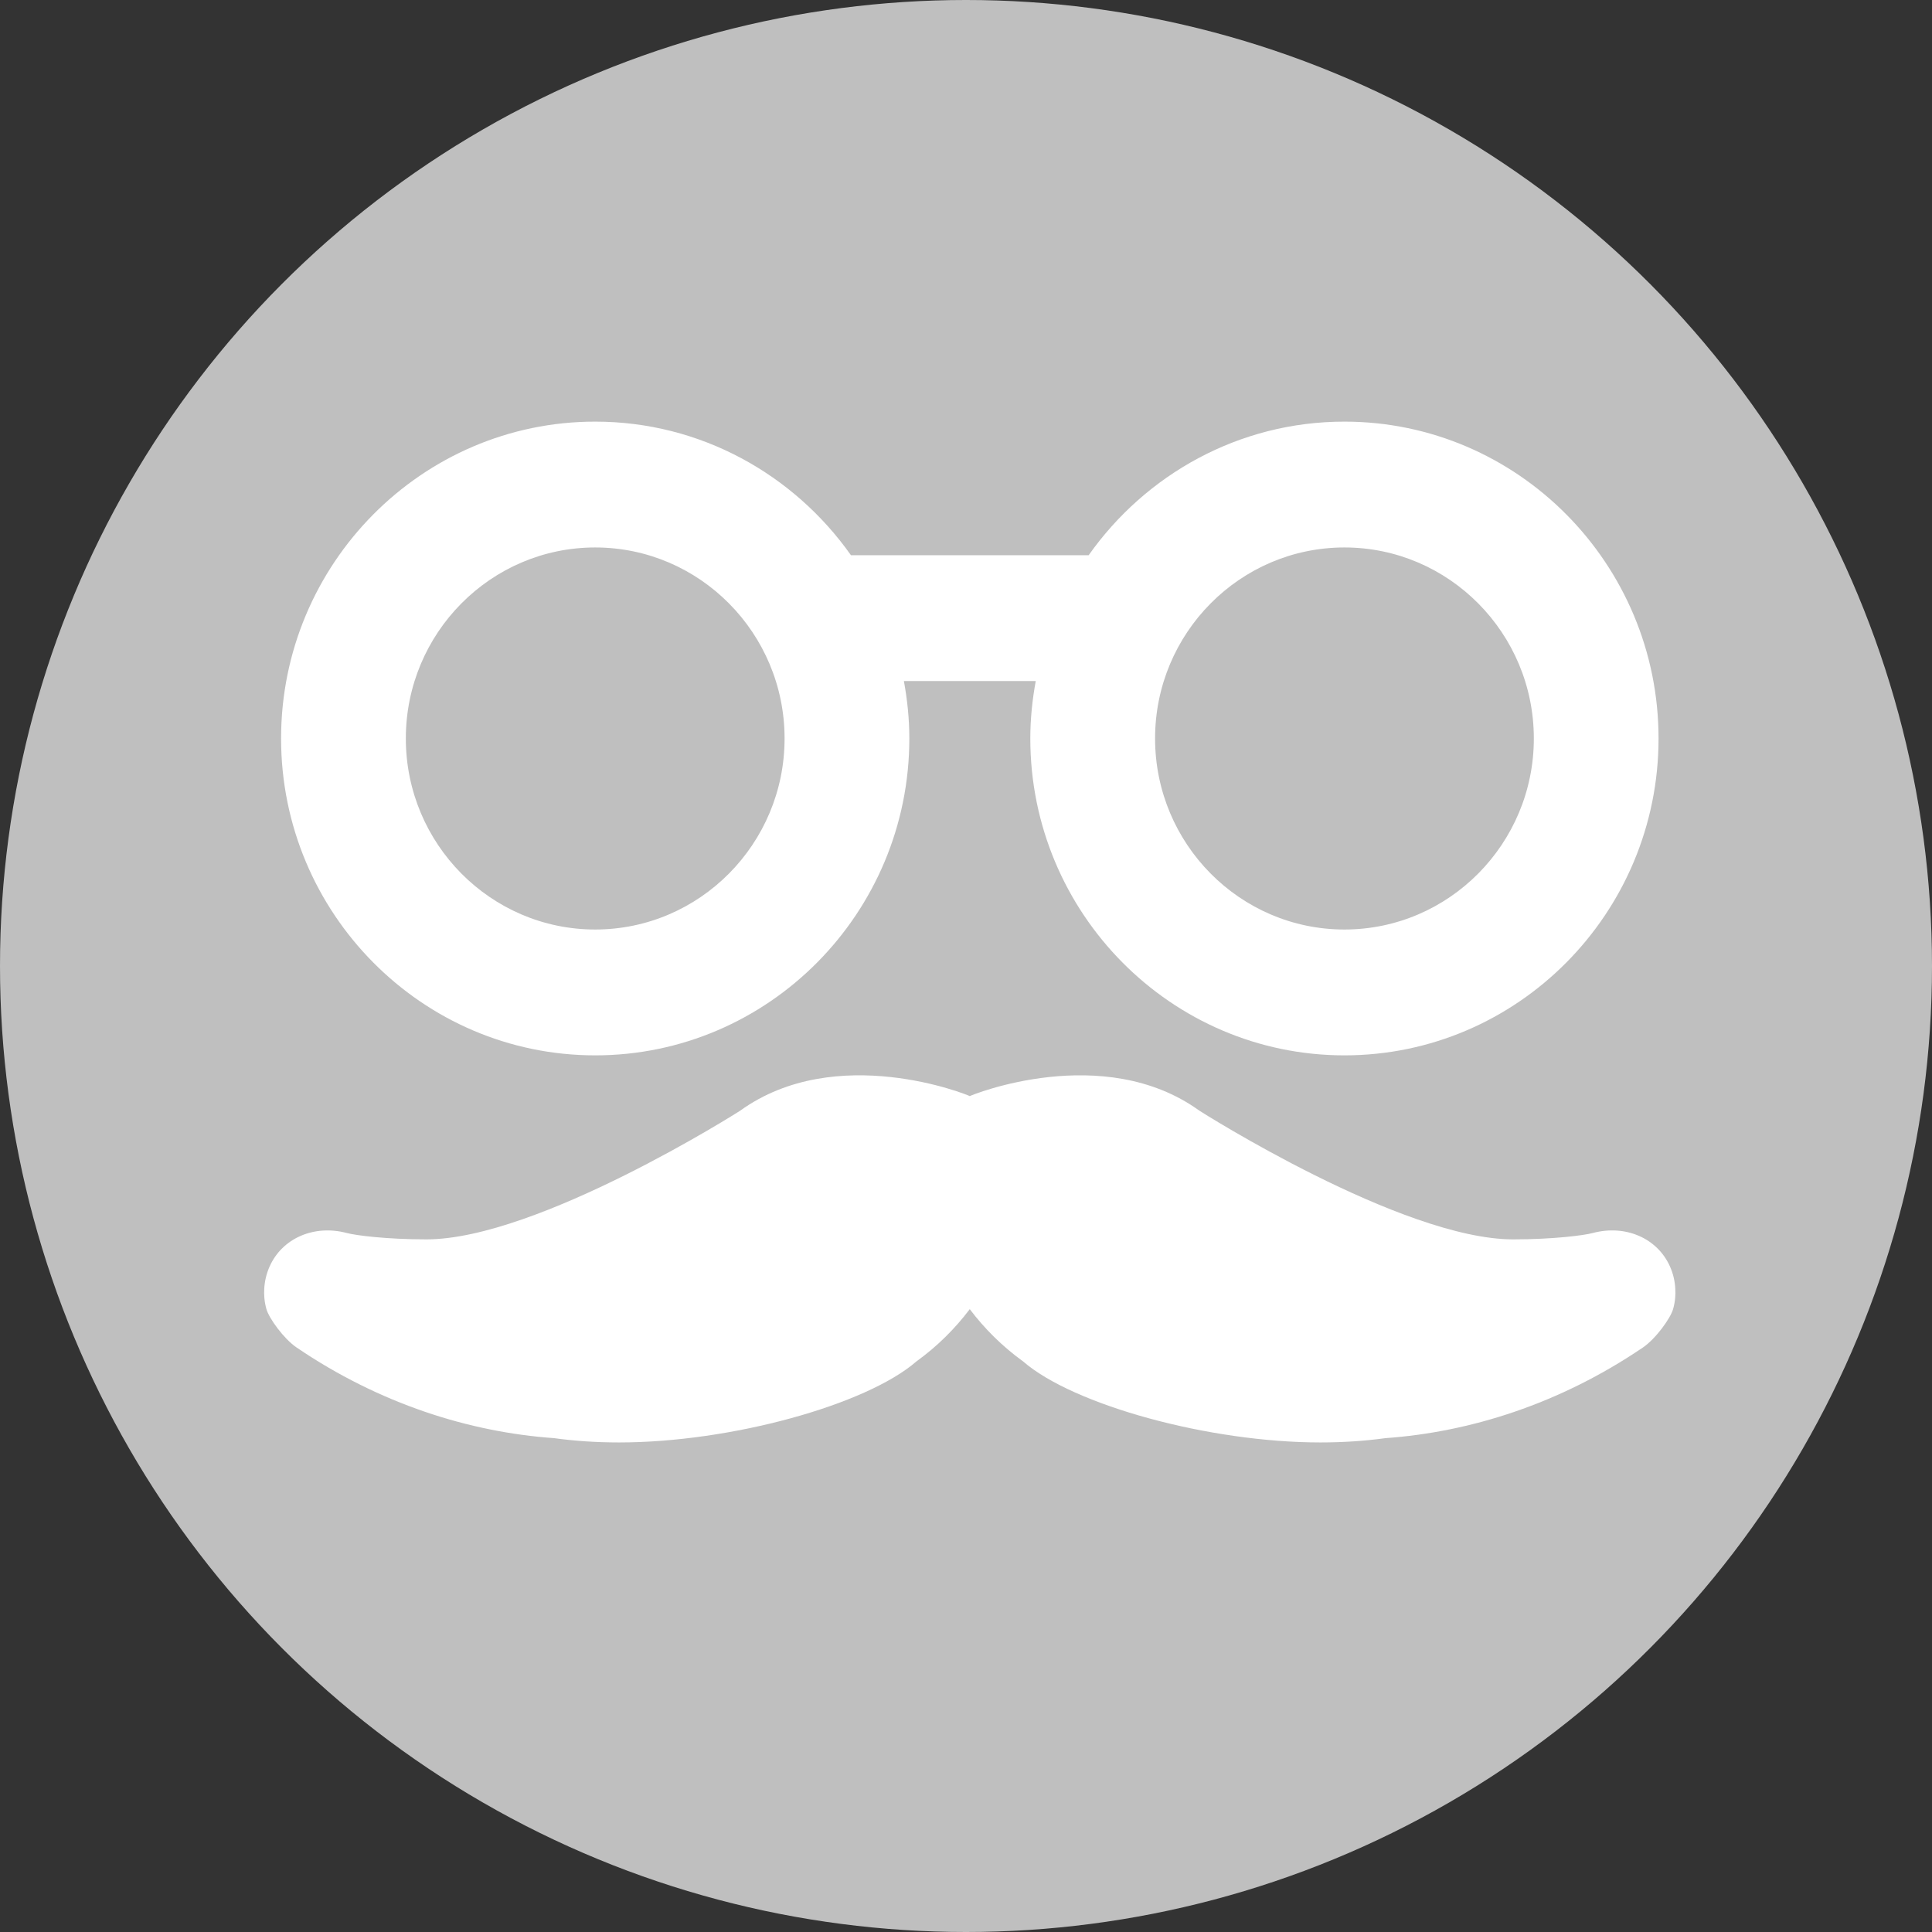 <?xml version="1.0" encoding="UTF-8" standalone="no"?>
<svg width="256px" height="256px" viewBox="0 0 256 256" version="1.1" xmlns="http://www.w3.org/2000/svg" xmlns:xlink="http://www.w3.org/1999/xlink" xmlns:sketch="http://www.bohemiancoding.com/sketch/ns">
    <rect x="0" y="0" width="256" height="256" fill="#333333" stroke="none"/>
    <!-- Generator: Sketch 3.1.1 (8761) - http://www.bohemiancoding.com/sketch -->
    <title>logout</title>
    <desc>Created with Sketch.</desc>
    <defs></defs>
    <g id="Page-1" stroke="none" stroke-width="1" fill="none" fill-rule="evenodd" sketch:type="MSPage">
        <g id="logout" sketch:type="MSArtboardGroup">
            <circle id="Oval-4" fill="#BFBFBF" sketch:type="MSShapeGroup" cx="128" cy="128" r="128"></circle>
            <g id="moustache14" sketch:type="MSLayerGroup" transform="translate(35, 56)" fill="#FFFFFF">
                <g id="Group" sketch:type="MSShapeGroup">
                    <g id="Shape">
                        <path d="M43.866,83.84 C66.819,83.84 85.491,65.002 85.491,41.852 C85.491,39.251 85.223,36.714 84.77,34.239 L102.242,34.239 C101.789,36.714 101.521,39.251 101.521,41.852 C101.521,65.002 120.192,83.84 143.142,83.84 C166.095,83.84 184.766,65.002 184.766,41.852 C184.766,18.703 166.092,-0.132 143.142,-0.132 C129.165,-0.132 116.804,6.878 109.254,17.569 L77.755,17.569 C70.204,6.878 57.844,-0.132 43.866,-0.132 C20.917,-0.132 2.245,18.703 2.245,41.852 C2.246,65.005 20.917,83.84 43.866,83.84 L43.866,83.84 Z M143.146,16.542 C156.984,16.542 168.241,27.897 168.241,41.852 C168.241,55.808 156.984,67.162 143.146,67.166 C129.307,67.166 118.054,55.811 118.054,41.852 C118.051,27.897 129.307,16.542 143.146,16.542 L143.146,16.542 Z M43.866,16.542 C57.701,16.542 68.961,27.897 68.961,41.852 C68.961,55.808 57.705,67.162 43.866,67.166 C30.028,67.166 18.775,55.811 18.775,41.852 C18.775,27.897 30.028,16.542 43.866,16.542 L43.866,16.542 Z"></path>
                        <path d="M186.291,111.841 C184.611,108.033 180.35,106.232 176.056,107.38 C174.876,107.696 170.799,108.223 165.497,108.223 C150.766,108.223 124.077,91.276 123.925,91.17 C111.184,81.983 93.653,89.119 93.504,89.242 L93.501,89.242 C93.352,89.119 75.821,81.982 63.08,91.17 C62.928,91.28 36.239,108.223 21.509,108.223 C16.206,108.223 12.133,107.696 10.95,107.38 C6.658,106.236 2.397,108.036 0.714,111.841 C0.298,112.785 0.066,113.782 0.013,114.776 C-0.01,115.166 -0.003,115.56 0.027,115.956 C0.07,116.46 0.162,116.957 0.294,117.437 C0.632,118.674 2.609,121.402 4.298,122.549 C15.293,130.019 27.214,133.767 38.408,134.561 C41.139,134.938 44.045,135.131 47.043,135.131 C61.788,135.131 79.775,130.179 86.433,124.393 C89.187,122.406 91.557,120.044 93.498,117.47 C95.438,120.041 97.809,122.402 100.562,124.393 C107.22,130.175 125.208,135.131 139.952,135.131 C142.954,135.131 145.856,134.937 148.587,134.561 C159.78,133.767 171.701,130.015 182.697,122.549 C184.386,121.402 186.363,118.674 186.7,117.437 C186.836,116.957 186.929,116.46 186.971,115.956 C187.004,115.559 187.008,115.166 186.984,114.776 C186.939,113.782 186.707,112.785 186.291,111.841 L186.291,111.841 Z"></path>
                    </g>
                </g>
            </g>
        </g>
    </g>
</svg>